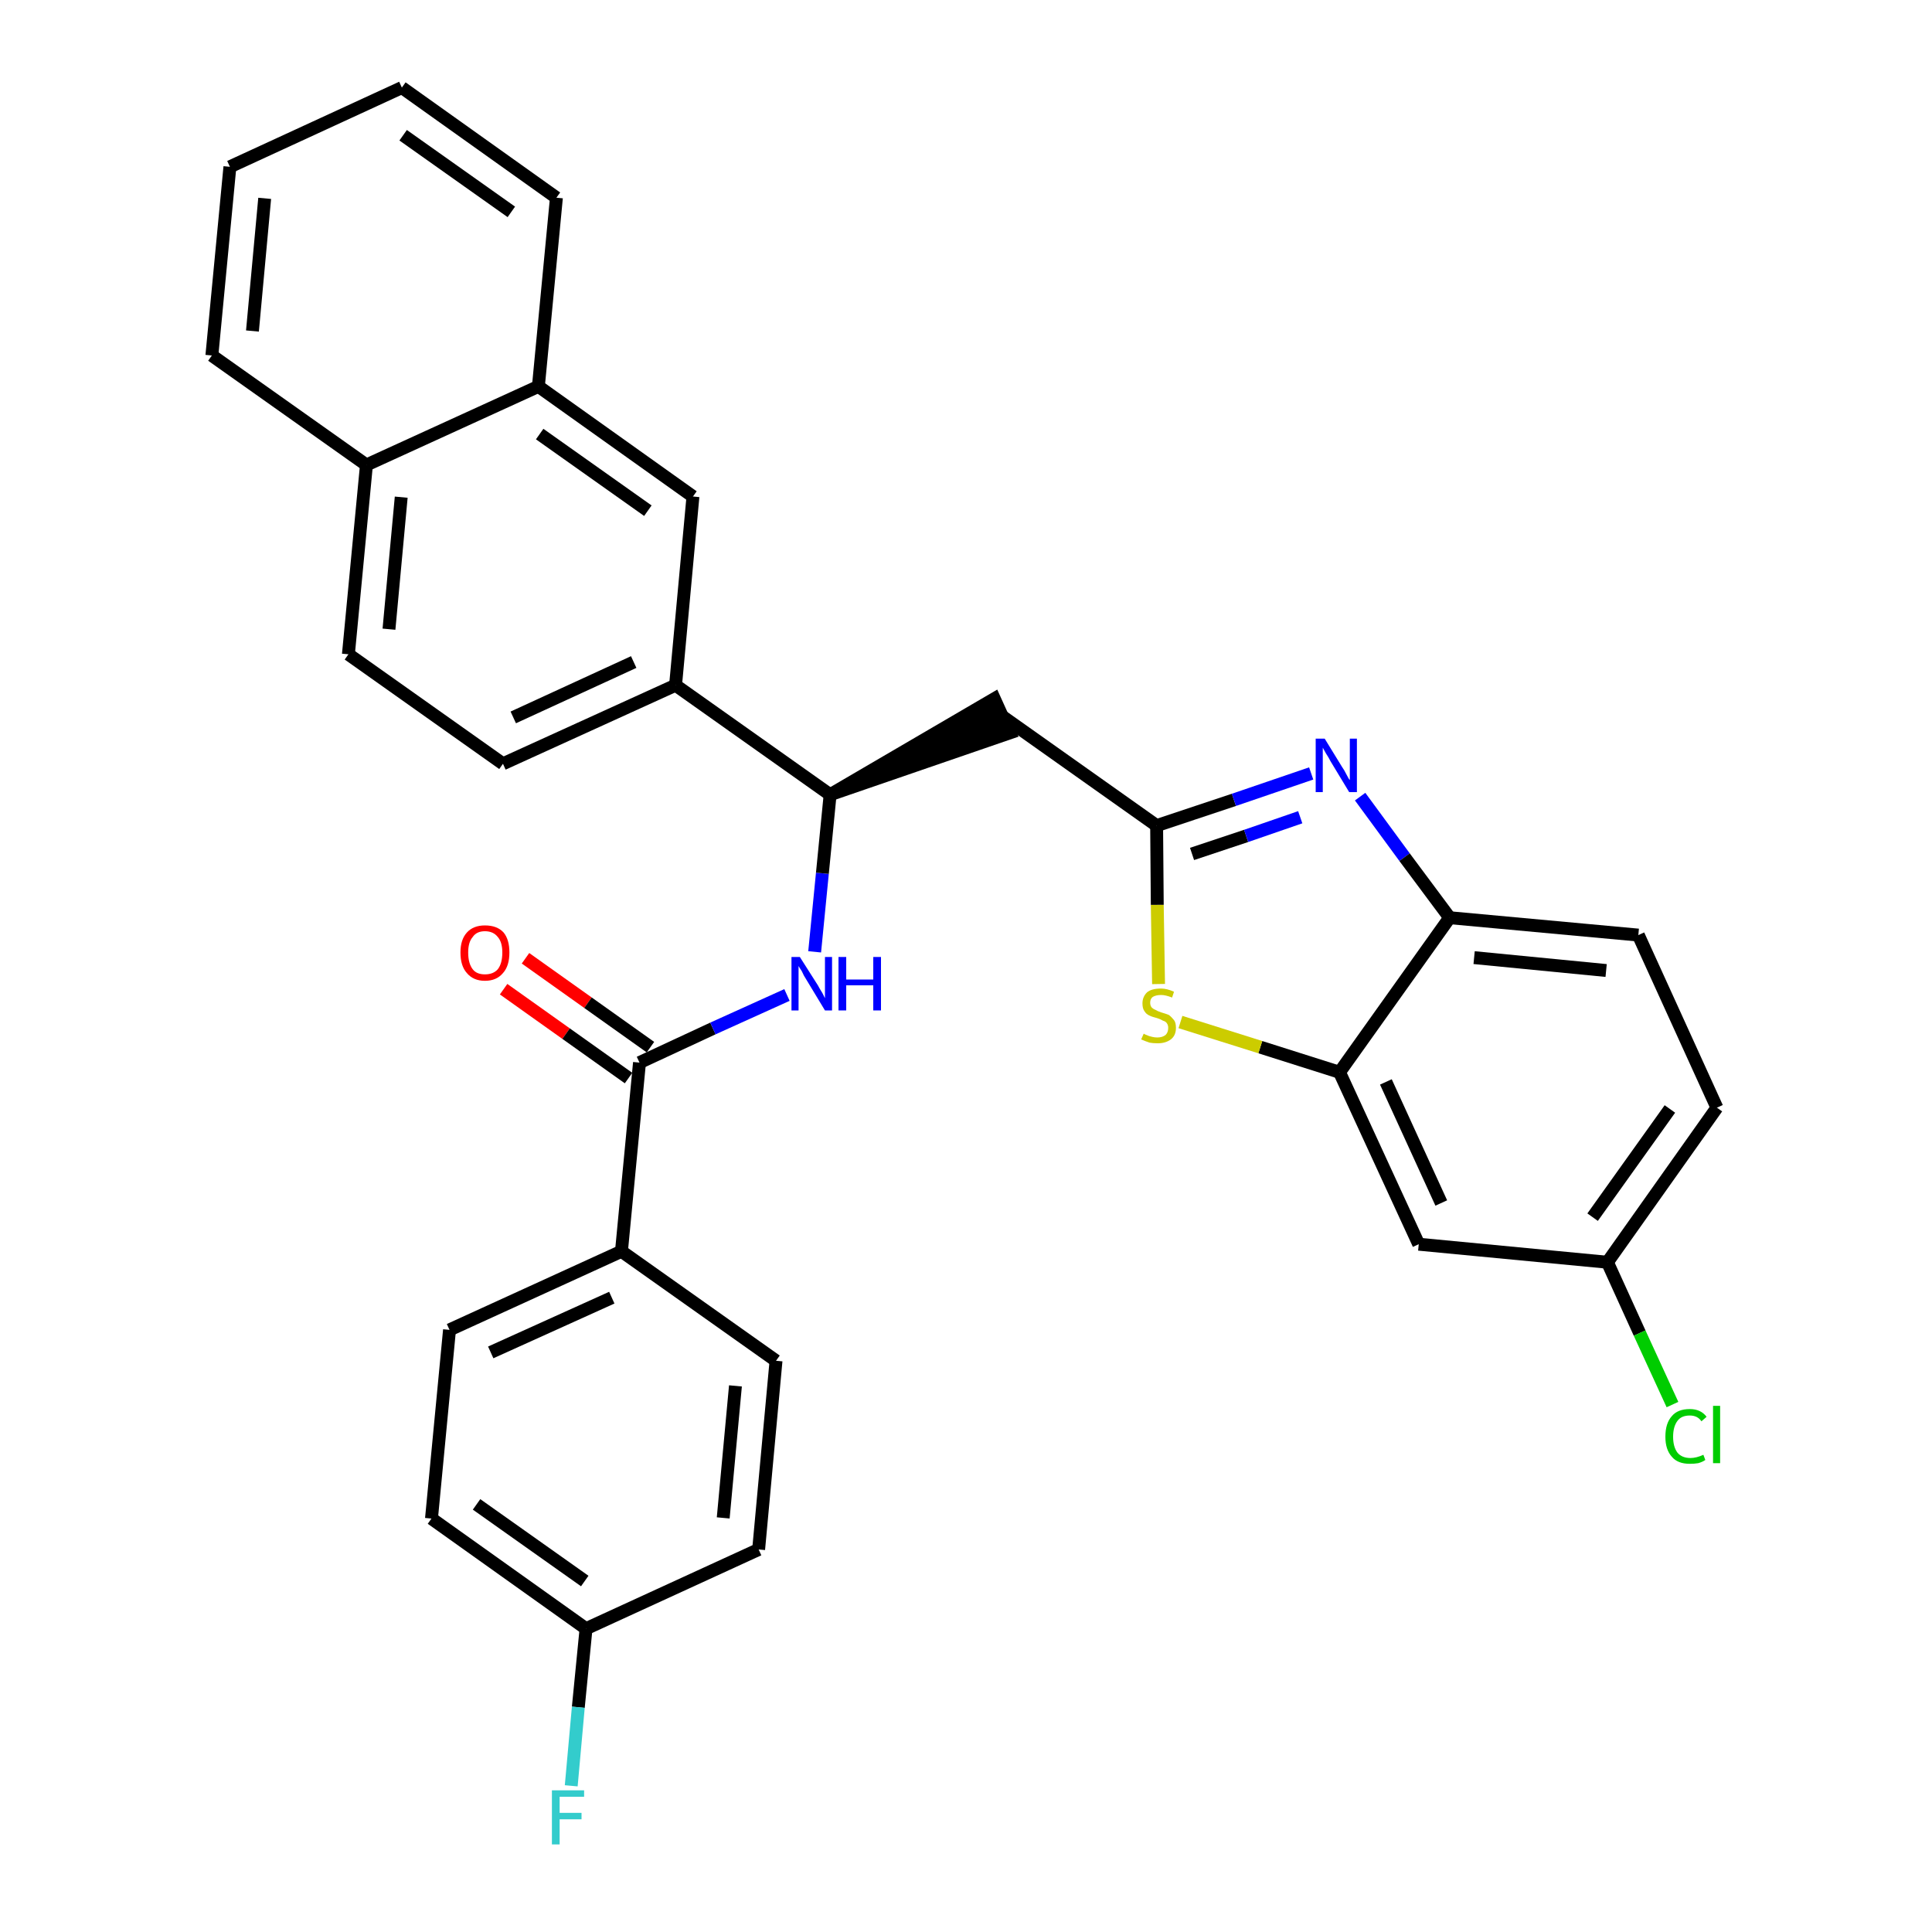 <?xml version='1.0' encoding='iso-8859-1'?>
<svg version='1.1' baseProfile='full'
              xmlns='http://www.w3.org/2000/svg'
                      xmlns:rdkit='http://www.rdkit.org/xml'
                      xmlns:xlink='http://www.w3.org/1999/xlink'
                  xml:space='preserve'
width='300px' height='300px' viewBox='0 0 300 300'>
<!-- END OF HEADER -->
<path class='bond-0 atom-0 atom-1' d='M 78.2,153.6 L 87.9,160.5' style='fill:none;fill-rule:evenodd;stroke:#FF0000;stroke-width:2.0px;stroke-linecap:butt;stroke-linejoin:miter;stroke-opacity:1' />
<path class='bond-0 atom-0 atom-1' d='M 87.9,160.5 L 97.6,167.4' style='fill:none;fill-rule:evenodd;stroke:#000000;stroke-width:2.0px;stroke-linecap:butt;stroke-linejoin:miter;stroke-opacity:1' />
<path class='bond-0 atom-0 atom-1' d='M 81.6,148.8 L 91.3,155.7' style='fill:none;fill-rule:evenodd;stroke:#FF0000;stroke-width:2.0px;stroke-linecap:butt;stroke-linejoin:miter;stroke-opacity:1' />
<path class='bond-0 atom-0 atom-1' d='M 91.3,155.7 L 101.0,162.6' style='fill:none;fill-rule:evenodd;stroke:#000000;stroke-width:2.0px;stroke-linecap:butt;stroke-linejoin:miter;stroke-opacity:1' />
<path class='bond-1 atom-1 atom-2' d='M 99.3,165.0 L 110.7,159.7' style='fill:none;fill-rule:evenodd;stroke:#000000;stroke-width:2.0px;stroke-linecap:butt;stroke-linejoin:miter;stroke-opacity:1' />
<path class='bond-1 atom-1 atom-2' d='M 110.7,159.7 L 122.2,154.5' style='fill:none;fill-rule:evenodd;stroke:#0000FF;stroke-width:2.0px;stroke-linecap:butt;stroke-linejoin:miter;stroke-opacity:1' />
<path class='bond-24 atom-1 atom-25' d='M 99.3,165.0 L 96.5,194.3' style='fill:none;fill-rule:evenodd;stroke:#000000;stroke-width:2.0px;stroke-linecap:butt;stroke-linejoin:miter;stroke-opacity:1' />
<path class='bond-2 atom-2 atom-3' d='M 126.5,147.8 L 127.7,135.6' style='fill:none;fill-rule:evenodd;stroke:#0000FF;stroke-width:2.0px;stroke-linecap:butt;stroke-linejoin:miter;stroke-opacity:1' />
<path class='bond-2 atom-2 atom-3' d='M 127.7,135.6 L 128.9,123.4' style='fill:none;fill-rule:evenodd;stroke:#000000;stroke-width:2.0px;stroke-linecap:butt;stroke-linejoin:miter;stroke-opacity:1' />
<path class='bond-3 atom-3 atom-4' d='M 128.9,123.4 L 156.8,113.8 L 154.4,108.5 Z' style='fill:#000000;fill-rule:evenodd;fill-opacity:1;stroke:#000000;stroke-width:2.0px;stroke-linecap:butt;stroke-linejoin:miter;stroke-opacity:1;' />
<path class='bond-14 atom-3 atom-15' d='M 128.9,123.4 L 104.9,106.4' style='fill:none;fill-rule:evenodd;stroke:#000000;stroke-width:2.0px;stroke-linecap:butt;stroke-linejoin:miter;stroke-opacity:1' />
<path class='bond-4 atom-4 atom-5' d='M 155.6,111.2 L 179.6,128.2' style='fill:none;fill-rule:evenodd;stroke:#000000;stroke-width:2.0px;stroke-linecap:butt;stroke-linejoin:miter;stroke-opacity:1' />
<path class='bond-5 atom-5 atom-6' d='M 179.6,128.2 L 191.6,124.2' style='fill:none;fill-rule:evenodd;stroke:#000000;stroke-width:2.0px;stroke-linecap:butt;stroke-linejoin:miter;stroke-opacity:1' />
<path class='bond-5 atom-5 atom-6' d='M 191.6,124.2 L 203.6,120.1' style='fill:none;fill-rule:evenodd;stroke:#0000FF;stroke-width:2.0px;stroke-linecap:butt;stroke-linejoin:miter;stroke-opacity:1' />
<path class='bond-5 atom-5 atom-6' d='M 185.1,132.6 L 193.5,129.8' style='fill:none;fill-rule:evenodd;stroke:#000000;stroke-width:2.0px;stroke-linecap:butt;stroke-linejoin:miter;stroke-opacity:1' />
<path class='bond-5 atom-5 atom-6' d='M 193.5,129.8 L 201.9,126.9' style='fill:none;fill-rule:evenodd;stroke:#0000FF;stroke-width:2.0px;stroke-linecap:butt;stroke-linejoin:miter;stroke-opacity:1' />
<path class='bond-31 atom-14 atom-5' d='M 179.9,152.8 L 179.7,140.5' style='fill:none;fill-rule:evenodd;stroke:#CCCC00;stroke-width:2.0px;stroke-linecap:butt;stroke-linejoin:miter;stroke-opacity:1' />
<path class='bond-31 atom-14 atom-5' d='M 179.7,140.5 L 179.6,128.2' style='fill:none;fill-rule:evenodd;stroke:#000000;stroke-width:2.0px;stroke-linecap:butt;stroke-linejoin:miter;stroke-opacity:1' />
<path class='bond-6 atom-6 atom-7' d='M 211.2,123.7 L 218.1,133.1' style='fill:none;fill-rule:evenodd;stroke:#0000FF;stroke-width:2.0px;stroke-linecap:butt;stroke-linejoin:miter;stroke-opacity:1' />
<path class='bond-6 atom-6 atom-7' d='M 218.1,133.1 L 225.1,142.5' style='fill:none;fill-rule:evenodd;stroke:#000000;stroke-width:2.0px;stroke-linecap:butt;stroke-linejoin:miter;stroke-opacity:1' />
<path class='bond-7 atom-7 atom-8' d='M 225.1,142.5 L 254.4,145.2' style='fill:none;fill-rule:evenodd;stroke:#000000;stroke-width:2.0px;stroke-linecap:butt;stroke-linejoin:miter;stroke-opacity:1' />
<path class='bond-7 atom-7 atom-8' d='M 228.9,148.7 L 249.4,150.7' style='fill:none;fill-rule:evenodd;stroke:#000000;stroke-width:2.0px;stroke-linecap:butt;stroke-linejoin:miter;stroke-opacity:1' />
<path class='bond-34 atom-13 atom-7' d='M 208.0,166.5 L 225.1,142.5' style='fill:none;fill-rule:evenodd;stroke:#000000;stroke-width:2.0px;stroke-linecap:butt;stroke-linejoin:miter;stroke-opacity:1' />
<path class='bond-8 atom-8 atom-9' d='M 254.4,145.2 L 266.6,172.0' style='fill:none;fill-rule:evenodd;stroke:#000000;stroke-width:2.0px;stroke-linecap:butt;stroke-linejoin:miter;stroke-opacity:1' />
<path class='bond-9 atom-9 atom-10' d='M 266.6,172.0 L 249.6,196.0' style='fill:none;fill-rule:evenodd;stroke:#000000;stroke-width:2.0px;stroke-linecap:butt;stroke-linejoin:miter;stroke-opacity:1' />
<path class='bond-9 atom-9 atom-10' d='M 259.3,172.2 L 247.3,189.0' style='fill:none;fill-rule:evenodd;stroke:#000000;stroke-width:2.0px;stroke-linecap:butt;stroke-linejoin:miter;stroke-opacity:1' />
<path class='bond-10 atom-10 atom-11' d='M 249.6,196.0 L 254.6,207.0' style='fill:none;fill-rule:evenodd;stroke:#000000;stroke-width:2.0px;stroke-linecap:butt;stroke-linejoin:miter;stroke-opacity:1' />
<path class='bond-10 atom-10 atom-11' d='M 254.6,207.0 L 259.7,218.1' style='fill:none;fill-rule:evenodd;stroke:#00CC00;stroke-width:2.0px;stroke-linecap:butt;stroke-linejoin:miter;stroke-opacity:1' />
<path class='bond-11 atom-10 atom-12' d='M 249.6,196.0 L 220.3,193.2' style='fill:none;fill-rule:evenodd;stroke:#000000;stroke-width:2.0px;stroke-linecap:butt;stroke-linejoin:miter;stroke-opacity:1' />
<path class='bond-12 atom-12 atom-13' d='M 220.3,193.2 L 208.0,166.5' style='fill:none;fill-rule:evenodd;stroke:#000000;stroke-width:2.0px;stroke-linecap:butt;stroke-linejoin:miter;stroke-opacity:1' />
<path class='bond-12 atom-12 atom-13' d='M 223.8,186.8 L 215.2,168.0' style='fill:none;fill-rule:evenodd;stroke:#000000;stroke-width:2.0px;stroke-linecap:butt;stroke-linejoin:miter;stroke-opacity:1' />
<path class='bond-13 atom-13 atom-14' d='M 208.0,166.5 L 195.7,162.6' style='fill:none;fill-rule:evenodd;stroke:#000000;stroke-width:2.0px;stroke-linecap:butt;stroke-linejoin:miter;stroke-opacity:1' />
<path class='bond-13 atom-13 atom-14' d='M 195.7,162.6 L 183.3,158.7' style='fill:none;fill-rule:evenodd;stroke:#CCCC00;stroke-width:2.0px;stroke-linecap:butt;stroke-linejoin:miter;stroke-opacity:1' />
<path class='bond-15 atom-15 atom-16' d='M 104.9,106.4 L 78.1,118.6' style='fill:none;fill-rule:evenodd;stroke:#000000;stroke-width:2.0px;stroke-linecap:butt;stroke-linejoin:miter;stroke-opacity:1' />
<path class='bond-15 atom-15 atom-16' d='M 98.4,102.8 L 79.7,111.4' style='fill:none;fill-rule:evenodd;stroke:#000000;stroke-width:2.0px;stroke-linecap:butt;stroke-linejoin:miter;stroke-opacity:1' />
<path class='bond-32 atom-24 atom-15' d='M 107.6,77.1 L 104.9,106.4' style='fill:none;fill-rule:evenodd;stroke:#000000;stroke-width:2.0px;stroke-linecap:butt;stroke-linejoin:miter;stroke-opacity:1' />
<path class='bond-16 atom-16 atom-17' d='M 78.1,118.6 L 54.1,101.6' style='fill:none;fill-rule:evenodd;stroke:#000000;stroke-width:2.0px;stroke-linecap:butt;stroke-linejoin:miter;stroke-opacity:1' />
<path class='bond-17 atom-17 atom-18' d='M 54.1,101.6 L 56.9,72.2' style='fill:none;fill-rule:evenodd;stroke:#000000;stroke-width:2.0px;stroke-linecap:butt;stroke-linejoin:miter;stroke-opacity:1' />
<path class='bond-17 atom-17 atom-18' d='M 60.4,97.7 L 62.3,77.2' style='fill:none;fill-rule:evenodd;stroke:#000000;stroke-width:2.0px;stroke-linecap:butt;stroke-linejoin:miter;stroke-opacity:1' />
<path class='bond-18 atom-18 atom-19' d='M 56.9,72.2 L 32.9,55.2' style='fill:none;fill-rule:evenodd;stroke:#000000;stroke-width:2.0px;stroke-linecap:butt;stroke-linejoin:miter;stroke-opacity:1' />
<path class='bond-35 atom-23 atom-18' d='M 83.6,60.0 L 56.9,72.2' style='fill:none;fill-rule:evenodd;stroke:#000000;stroke-width:2.0px;stroke-linecap:butt;stroke-linejoin:miter;stroke-opacity:1' />
<path class='bond-19 atom-19 atom-20' d='M 32.9,55.2 L 35.7,25.9' style='fill:none;fill-rule:evenodd;stroke:#000000;stroke-width:2.0px;stroke-linecap:butt;stroke-linejoin:miter;stroke-opacity:1' />
<path class='bond-19 atom-19 atom-20' d='M 39.2,51.4 L 41.1,30.8' style='fill:none;fill-rule:evenodd;stroke:#000000;stroke-width:2.0px;stroke-linecap:butt;stroke-linejoin:miter;stroke-opacity:1' />
<path class='bond-20 atom-20 atom-21' d='M 35.7,25.9 L 62.4,13.6' style='fill:none;fill-rule:evenodd;stroke:#000000;stroke-width:2.0px;stroke-linecap:butt;stroke-linejoin:miter;stroke-opacity:1' />
<path class='bond-21 atom-21 atom-22' d='M 62.4,13.6 L 86.4,30.7' style='fill:none;fill-rule:evenodd;stroke:#000000;stroke-width:2.0px;stroke-linecap:butt;stroke-linejoin:miter;stroke-opacity:1' />
<path class='bond-21 atom-21 atom-22' d='M 62.6,21.0 L 79.4,32.9' style='fill:none;fill-rule:evenodd;stroke:#000000;stroke-width:2.0px;stroke-linecap:butt;stroke-linejoin:miter;stroke-opacity:1' />
<path class='bond-22 atom-22 atom-23' d='M 86.4,30.7 L 83.6,60.0' style='fill:none;fill-rule:evenodd;stroke:#000000;stroke-width:2.0px;stroke-linecap:butt;stroke-linejoin:miter;stroke-opacity:1' />
<path class='bond-23 atom-23 atom-24' d='M 83.6,60.0 L 107.6,77.1' style='fill:none;fill-rule:evenodd;stroke:#000000;stroke-width:2.0px;stroke-linecap:butt;stroke-linejoin:miter;stroke-opacity:1' />
<path class='bond-23 atom-23 atom-24' d='M 83.8,67.4 L 100.6,79.3' style='fill:none;fill-rule:evenodd;stroke:#000000;stroke-width:2.0px;stroke-linecap:butt;stroke-linejoin:miter;stroke-opacity:1' />
<path class='bond-25 atom-25 atom-26' d='M 96.5,194.3 L 69.8,206.5' style='fill:none;fill-rule:evenodd;stroke:#000000;stroke-width:2.0px;stroke-linecap:butt;stroke-linejoin:miter;stroke-opacity:1' />
<path class='bond-25 atom-25 atom-26' d='M 95.0,201.5 L 76.2,210.0' style='fill:none;fill-rule:evenodd;stroke:#000000;stroke-width:2.0px;stroke-linecap:butt;stroke-linejoin:miter;stroke-opacity:1' />
<path class='bond-33 atom-31 atom-25' d='M 120.5,211.3 L 96.5,194.3' style='fill:none;fill-rule:evenodd;stroke:#000000;stroke-width:2.0px;stroke-linecap:butt;stroke-linejoin:miter;stroke-opacity:1' />
<path class='bond-26 atom-26 atom-27' d='M 69.8,206.5 L 67.0,235.8' style='fill:none;fill-rule:evenodd;stroke:#000000;stroke-width:2.0px;stroke-linecap:butt;stroke-linejoin:miter;stroke-opacity:1' />
<path class='bond-27 atom-27 atom-28' d='M 67.0,235.8 L 91.0,252.9' style='fill:none;fill-rule:evenodd;stroke:#000000;stroke-width:2.0px;stroke-linecap:butt;stroke-linejoin:miter;stroke-opacity:1' />
<path class='bond-27 atom-27 atom-28' d='M 74.0,233.6 L 90.8,245.5' style='fill:none;fill-rule:evenodd;stroke:#000000;stroke-width:2.0px;stroke-linecap:butt;stroke-linejoin:miter;stroke-opacity:1' />
<path class='bond-28 atom-28 atom-29' d='M 91.0,252.9 L 89.8,265.1' style='fill:none;fill-rule:evenodd;stroke:#000000;stroke-width:2.0px;stroke-linecap:butt;stroke-linejoin:miter;stroke-opacity:1' />
<path class='bond-28 atom-28 atom-29' d='M 89.8,265.1 L 88.7,277.3' style='fill:none;fill-rule:evenodd;stroke:#33CCCC;stroke-width:2.0px;stroke-linecap:butt;stroke-linejoin:miter;stroke-opacity:1' />
<path class='bond-29 atom-28 atom-30' d='M 91.0,252.9 L 117.8,240.6' style='fill:none;fill-rule:evenodd;stroke:#000000;stroke-width:2.0px;stroke-linecap:butt;stroke-linejoin:miter;stroke-opacity:1' />
<path class='bond-30 atom-30 atom-31' d='M 117.8,240.6 L 120.5,211.3' style='fill:none;fill-rule:evenodd;stroke:#000000;stroke-width:2.0px;stroke-linecap:butt;stroke-linejoin:miter;stroke-opacity:1' />
<path class='bond-30 atom-30 atom-31' d='M 112.3,235.7 L 114.2,215.2' style='fill:none;fill-rule:evenodd;stroke:#000000;stroke-width:2.0px;stroke-linecap:butt;stroke-linejoin:miter;stroke-opacity:1' />
<path  class='atom-0' d='M 71.5 147.9
Q 71.5 145.9, 72.5 144.8
Q 73.5 143.7, 75.3 143.7
Q 77.2 143.7, 78.2 144.8
Q 79.1 145.9, 79.1 147.9
Q 79.1 150.0, 78.1 151.1
Q 77.1 152.3, 75.3 152.3
Q 73.5 152.3, 72.5 151.1
Q 71.5 150.0, 71.5 147.9
M 75.3 151.3
Q 76.6 151.3, 77.3 150.5
Q 78.0 149.6, 78.0 147.9
Q 78.0 146.3, 77.3 145.5
Q 76.6 144.6, 75.3 144.6
Q 74.0 144.6, 73.4 145.5
Q 72.7 146.3, 72.7 147.9
Q 72.7 149.6, 73.4 150.5
Q 74.0 151.3, 75.3 151.3
' fill='#FF0000'/>
<path  class='atom-2' d='M 124.2 148.6
L 127.0 153.0
Q 127.2 153.4, 127.7 154.2
Q 128.1 155.0, 128.1 155.0
L 128.1 148.6
L 129.2 148.6
L 129.2 156.9
L 128.1 156.9
L 125.2 152.1
Q 124.8 151.5, 124.5 150.8
Q 124.1 150.2, 124.0 150.0
L 124.0 156.9
L 122.9 156.9
L 122.9 148.6
L 124.2 148.6
' fill='#0000FF'/>
<path  class='atom-2' d='M 130.2 148.6
L 131.4 148.6
L 131.4 152.1
L 135.6 152.1
L 135.6 148.6
L 136.8 148.6
L 136.8 156.9
L 135.6 156.9
L 135.6 153.0
L 131.4 153.0
L 131.4 156.9
L 130.2 156.9
L 130.2 148.6
' fill='#0000FF'/>
<path  class='atom-6' d='M 205.7 114.7
L 208.4 119.1
Q 208.7 119.5, 209.1 120.3
Q 209.5 121.1, 209.6 121.1
L 209.6 114.7
L 210.7 114.7
L 210.7 123.0
L 209.5 123.0
L 206.6 118.2
Q 206.3 117.6, 205.9 117.0
Q 205.5 116.3, 205.4 116.1
L 205.4 123.0
L 204.3 123.0
L 204.3 114.7
L 205.7 114.7
' fill='#0000FF'/>
<path  class='atom-11' d='M 258.6 223.1
Q 258.6 221.0, 259.6 219.9
Q 260.5 218.8, 262.4 218.8
Q 264.1 218.8, 265.0 220.0
L 264.2 220.7
Q 263.6 219.8, 262.4 219.8
Q 261.1 219.8, 260.5 220.6
Q 259.8 221.5, 259.8 223.1
Q 259.8 224.7, 260.5 225.6
Q 261.2 226.4, 262.5 226.4
Q 263.4 226.4, 264.5 225.9
L 264.8 226.7
Q 264.4 227.0, 263.7 227.2
Q 263.1 227.3, 262.4 227.3
Q 260.5 227.3, 259.6 226.2
Q 258.6 225.1, 258.6 223.1
' fill='#00CC00'/>
<path  class='atom-11' d='M 266.0 218.3
L 267.1 218.3
L 267.1 227.2
L 266.0 227.2
L 266.0 218.3
' fill='#00CC00'/>
<path  class='atom-14' d='M 177.6 160.5
Q 177.7 160.6, 178.0 160.7
Q 178.4 160.9, 178.9 161.0
Q 179.3 161.1, 179.7 161.1
Q 180.5 161.1, 181.0 160.7
Q 181.4 160.3, 181.4 159.6
Q 181.4 159.2, 181.2 158.9
Q 181.0 158.6, 180.6 158.5
Q 180.3 158.3, 179.7 158.1
Q 178.9 157.9, 178.5 157.7
Q 178.0 157.5, 177.7 157.0
Q 177.4 156.6, 177.4 155.8
Q 177.4 154.8, 178.1 154.1
Q 178.8 153.5, 180.3 153.5
Q 181.2 153.5, 182.3 154.0
L 182.0 154.9
Q 181.0 154.5, 180.3 154.5
Q 179.5 154.5, 179.0 154.8
Q 178.6 155.1, 178.6 155.7
Q 178.6 156.1, 178.8 156.4
Q 179.1 156.7, 179.4 156.8
Q 179.7 157.0, 180.3 157.2
Q 181.0 157.4, 181.5 157.6
Q 181.9 157.9, 182.3 158.4
Q 182.6 158.8, 182.6 159.6
Q 182.6 160.8, 181.8 161.4
Q 181.0 162.0, 179.8 162.0
Q 179.0 162.0, 178.5 161.9
Q 177.9 161.7, 177.2 161.4
L 177.6 160.5
' fill='#CCCC00'/>
<path  class='atom-29' d='M 85.7 278.0
L 90.7 278.0
L 90.7 279.0
L 86.9 279.0
L 86.9 281.5
L 90.3 281.5
L 90.3 282.5
L 86.9 282.5
L 86.9 286.4
L 85.7 286.4
L 85.7 278.0
' fill='#33CCCC'/>
</svg>
